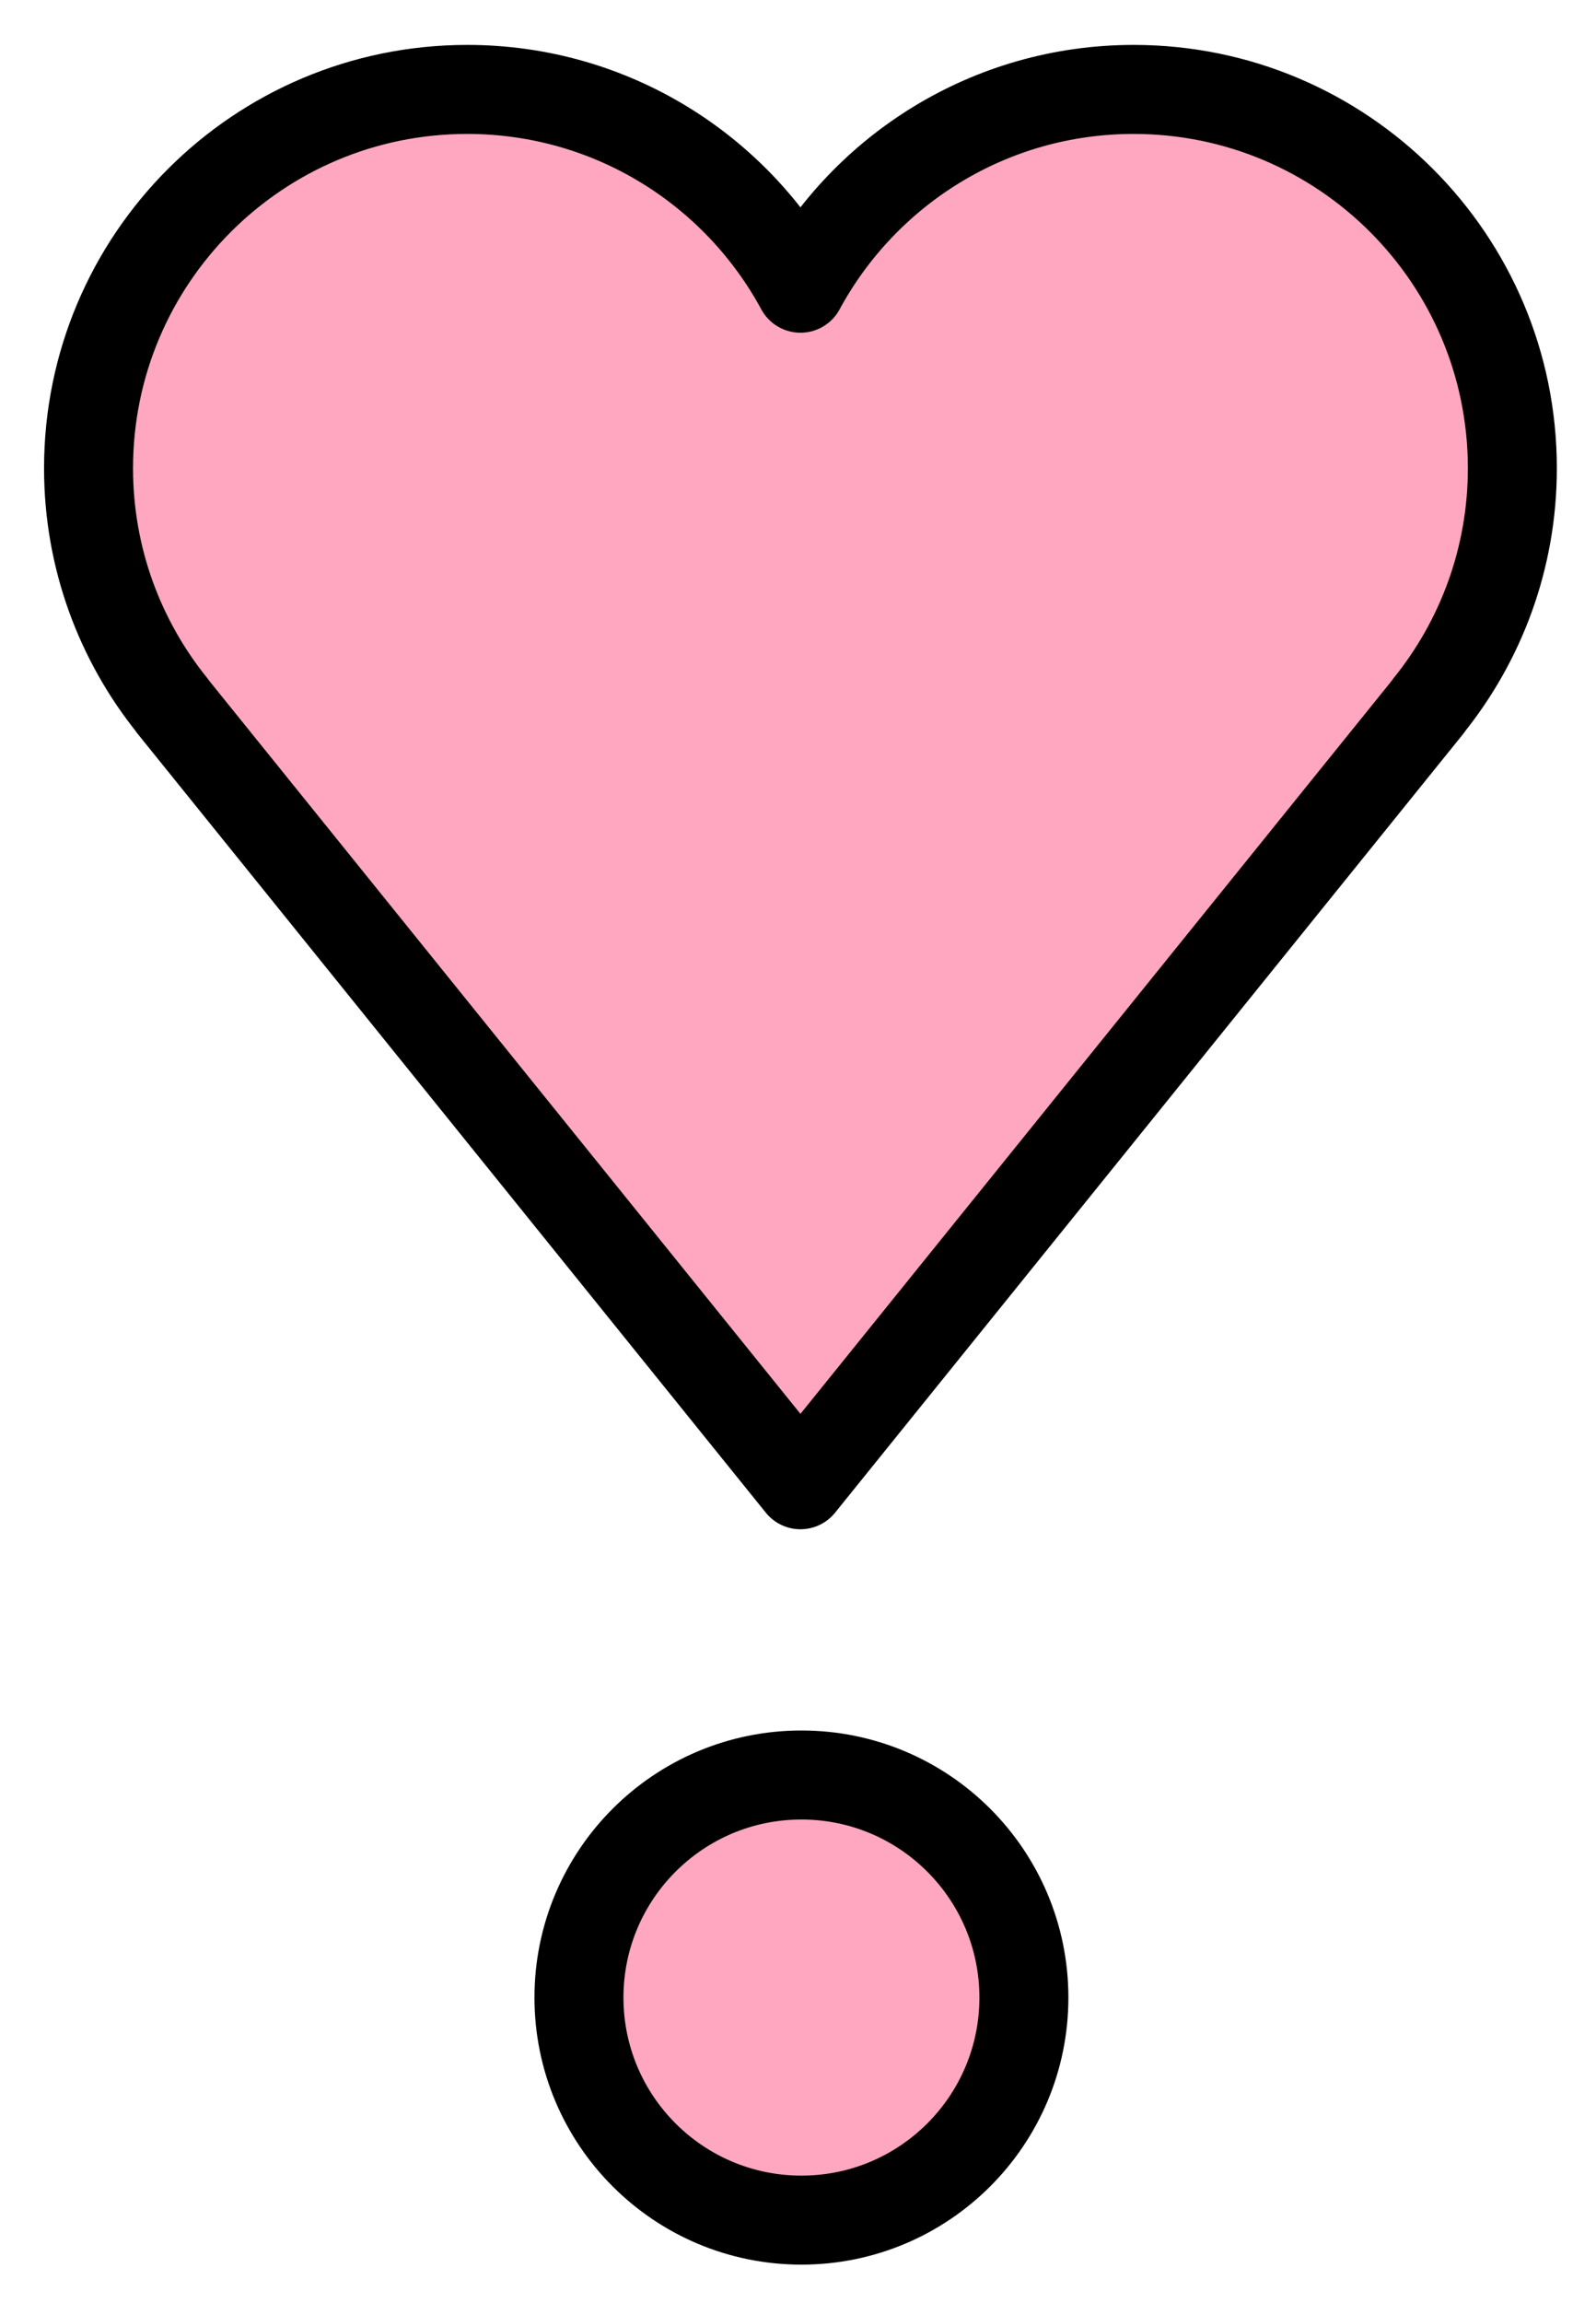 <svg xmlns="http://www.w3.org/2000/svg" role="img" viewBox="18.01 10.13 35.87 51.74"><title>2763.svg</title><path fill="#FFA7C0" d="M52 20.65c0-4.7-3.81-8.511-8.511-8.511-3.236 0-6.05 1.807-7.489 4.466-1.439-2.659-4.253-4.466-7.489-4.466C23.81 12.139 20 15.95 20 20.65c0 2.022.708 3.877 1.886 5.337l-.003.002L36 43.486l14.117-17.496-.003-.002C51.292 24.527 52 22.672 52 20.65z"/><circle cx="36.022" cy="55.007" r="5" fill="#FFA7C0"/><g><circle cx="36.022" cy="55.007" r="5" fill="none" stroke="#000" stroke-miterlimit="10" stroke-width="2"/><path fill="none" stroke="#000" stroke-linejoin="round" stroke-miterlimit="10" stroke-width="2" d="M52 20.65c0-4.7-3.81-8.511-8.511-8.511-3.236 0-6.05 1.807-7.489 4.466-1.439-2.659-4.253-4.466-7.489-4.466C23.81 12.139 20 15.95 20 20.65c0 2.022.708 3.877 1.886 5.337l-.003.002L36 43.486l14.117-17.496-.003-.002C51.292 24.527 52 22.672 52 20.65z"/></g></svg>